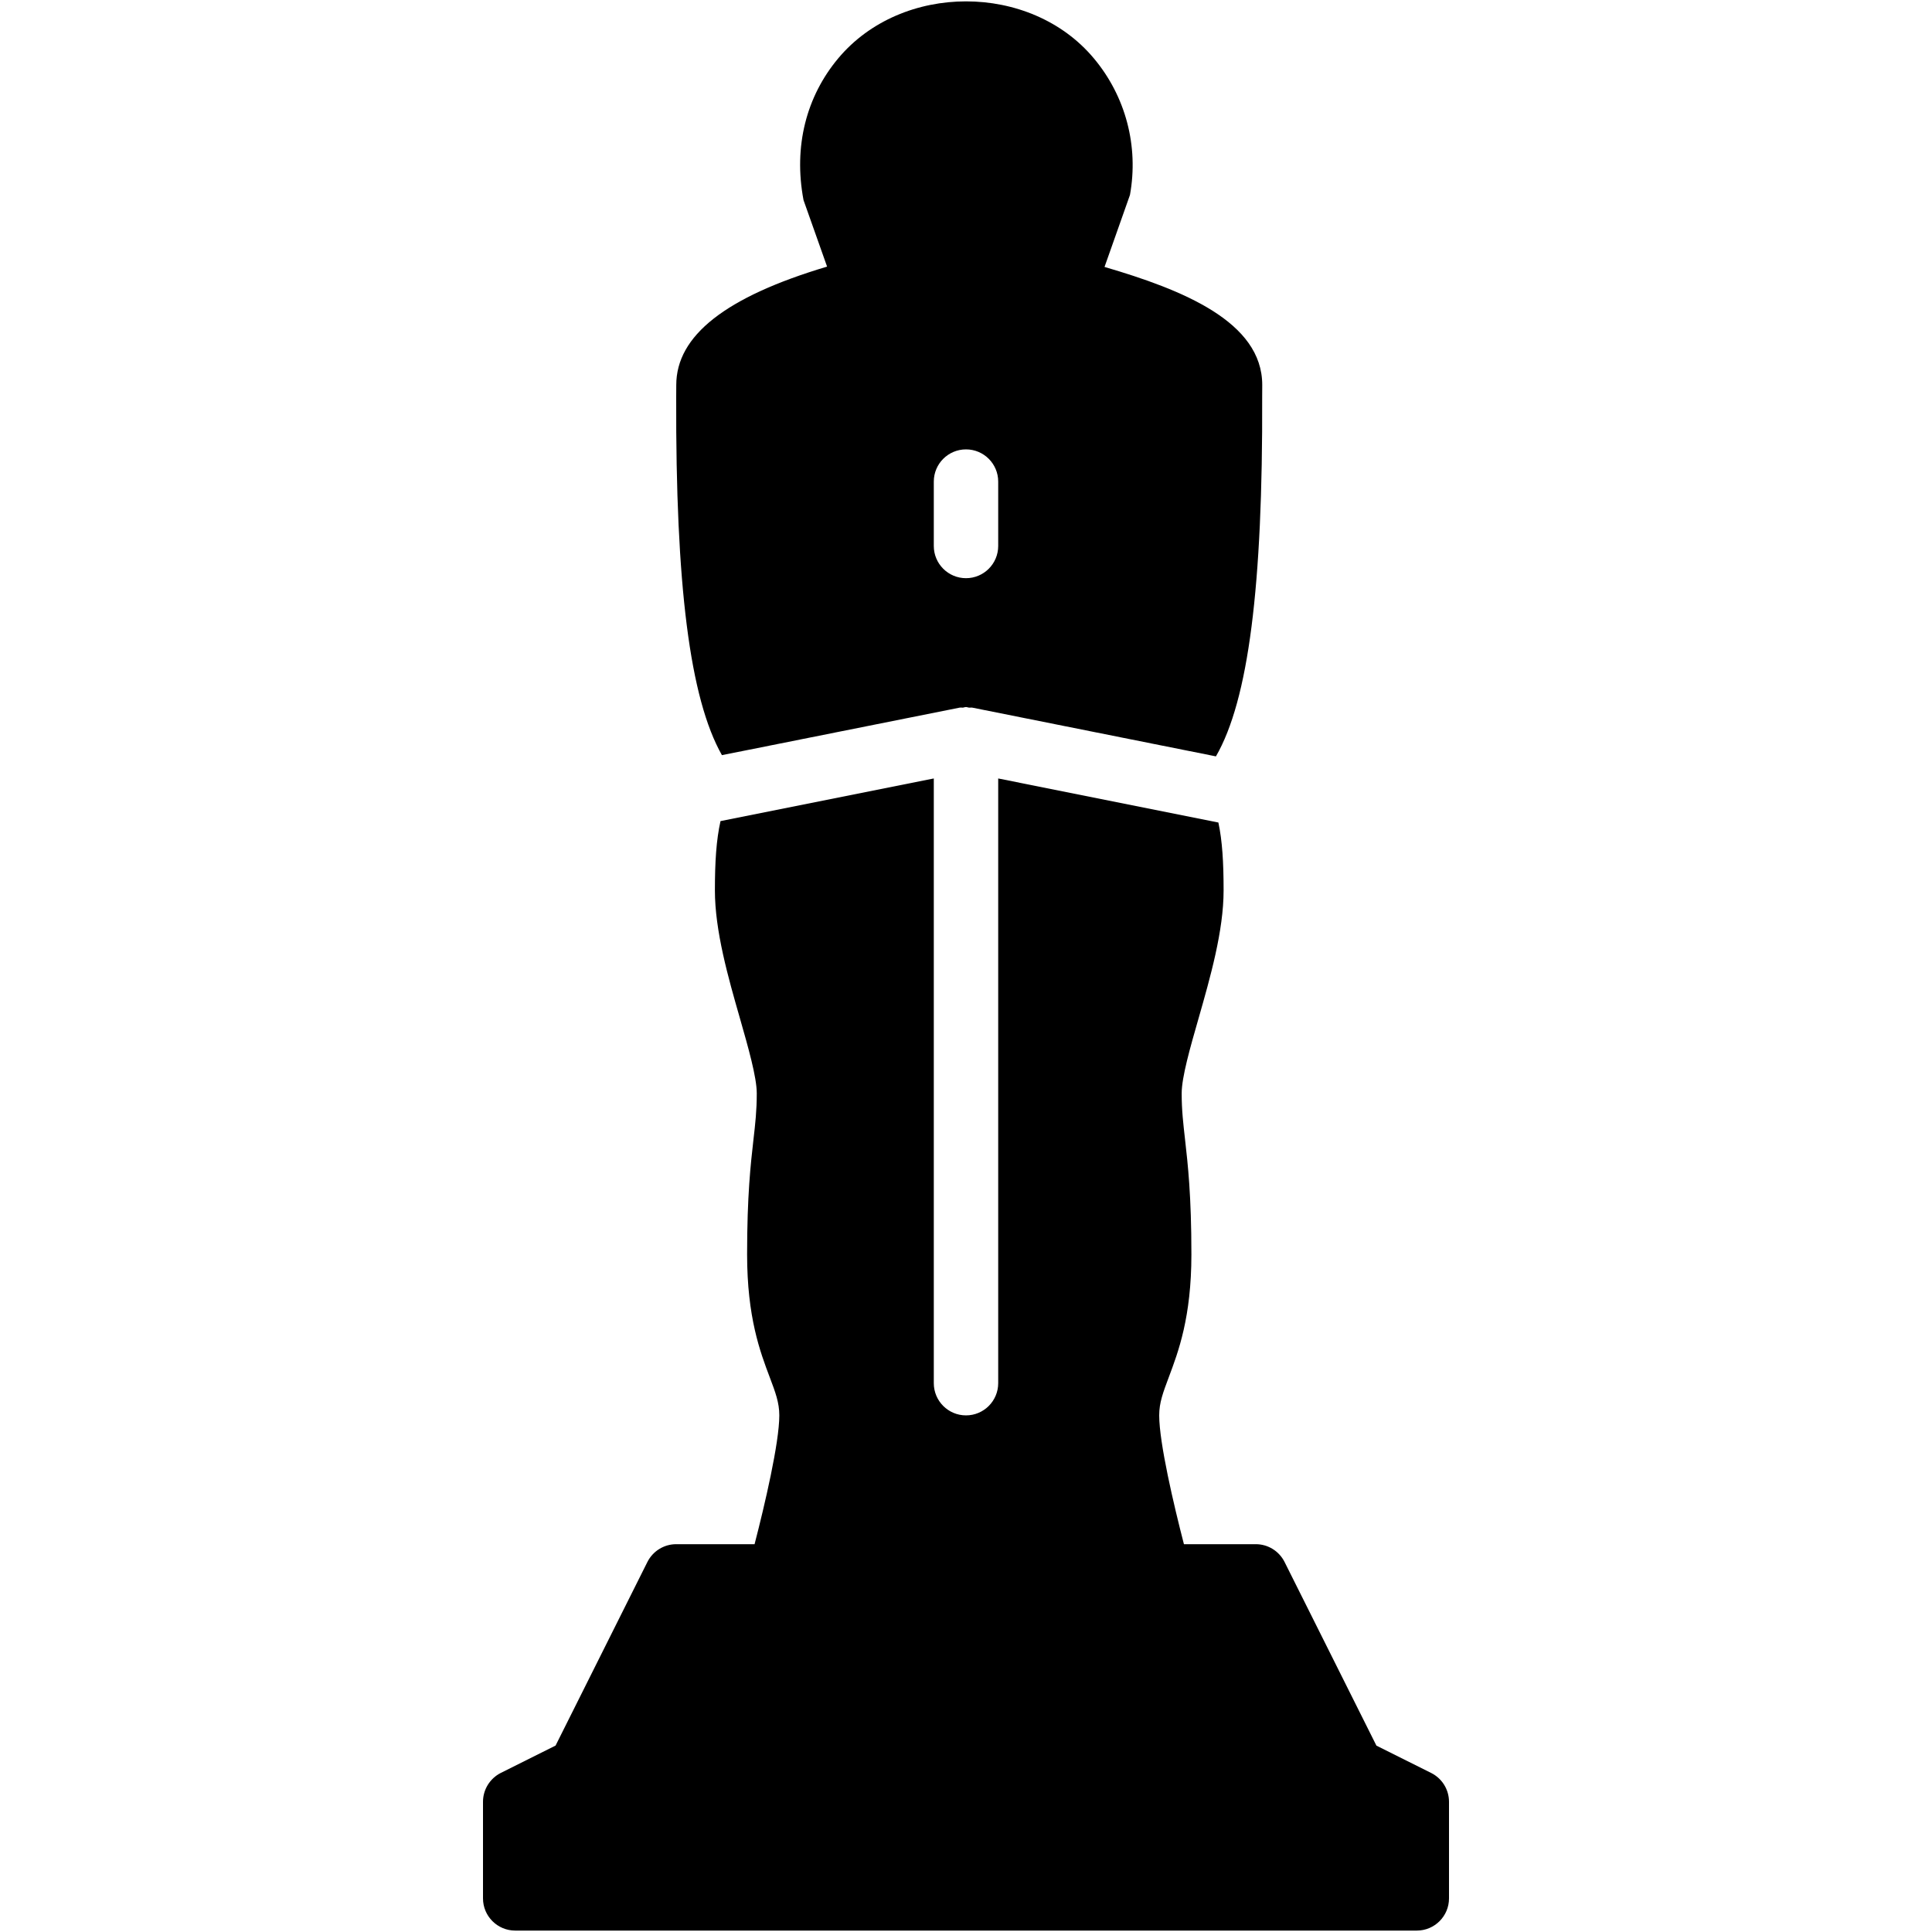 <?xml version="1.0" encoding="iso-8859-1"?>
<!-- Generator: Adobe Illustrator 19.0.0, SVG Export Plug-In . SVG Version: 6.00 Build 0)  -->
<svg version="1.1" id="Layer_1" xmlns="http://www.w3.org/2000/svg" xmlns:xlink="http://www.w3.org/1999/xlink" x="0px" y="0px"
	 viewBox="0 0 30 30" style="enable-background:new 0 0 30 30;" xml:space="preserve">
<g>
	<g>
		<path d="M14.902,10.988c0.017-0.003,0.034,0.001,0.051,0c0.016-0.002,0.03-0.009,0.047-0.009c0.016,0,0.03,0.008,0.046,0.009
			c0.017,0.002,0.035-0.003,0.051,0l3.784,0.757c0.505-0.875,0.729-2.637,0.718-5.575L19.6,5.978c0-0.983-1.237-1.478-2.449-1.833
			l0.395-1.118c0.137-0.757-0.066-1.53-0.56-2.12c-0.986-1.181-2.984-1.181-3.971,0c-0.493,0.59-0.696,1.363-0.538,2.2l0.366,1.033
			c-1.576,0.47-2.342,1.072-2.342,1.839L10.5,6.169c-0.01,2.92,0.212,4.677,0.71,5.557L14.902,10.988z M14.5,7.478
			c0-0.276,0.224-0.5,0.5-0.5s0.5,0.224,0.5,0.5v1c0,0.276-0.224,0.5-0.5,0.5s-0.5-0.224-0.5-0.5V7.478z M22.224,27.531
			l-0.851-0.425l-1.426-2.851c-0.085-0.17-0.258-0.277-0.447-0.277h-1.116c-0.158-0.61-0.384-1.575-0.384-2
			c0-0.198,0.06-0.355,0.149-0.593c0.147-0.392,0.351-0.929,0.351-1.907c0-0.915-0.055-1.398-0.099-1.787
			c-0.027-0.242-0.052-0.445-0.052-0.713c0-0.252,0.133-0.715,0.262-1.164C18.793,15.177,19,14.455,19,13.826
			c0-0.435-0.02-0.768-0.081-1.054L15.5,12.088v9.39c0,0.276-0.224,0.5-0.5,0.5s-0.5-0.224-0.5-0.5v-9.39l-3.312,0.662
			c-0.065,0.291-0.087,0.629-0.087,1.076c0,0.629,0.206,1.351,0.389,1.988c0.128,0.448,0.261,0.912,0.261,1.164
			c0,0.268-0.023,0.472-0.051,0.714c-0.044,0.388-0.099,0.871-0.099,1.786c0,0.978,0.203,1.515,0.351,1.907
			c0.09,0.238,0.149,0.396,0.149,0.593c0,0.425-0.226,1.39-0.384,2H10.5c-0.189,0-0.362,0.107-0.447,0.276l-1.426,2.851L7.776,27.53
			C7.607,27.616,7.5,27.789,7.5,27.978v1.5c0,0.276,0.224,0.5,0.5,0.5h14c0.276,0,0.5-0.224,0.5-0.5v-1.5
			C22.5,27.789,22.393,27.616,22.224,27.531z"/>
	</g>
</g>
</svg>
